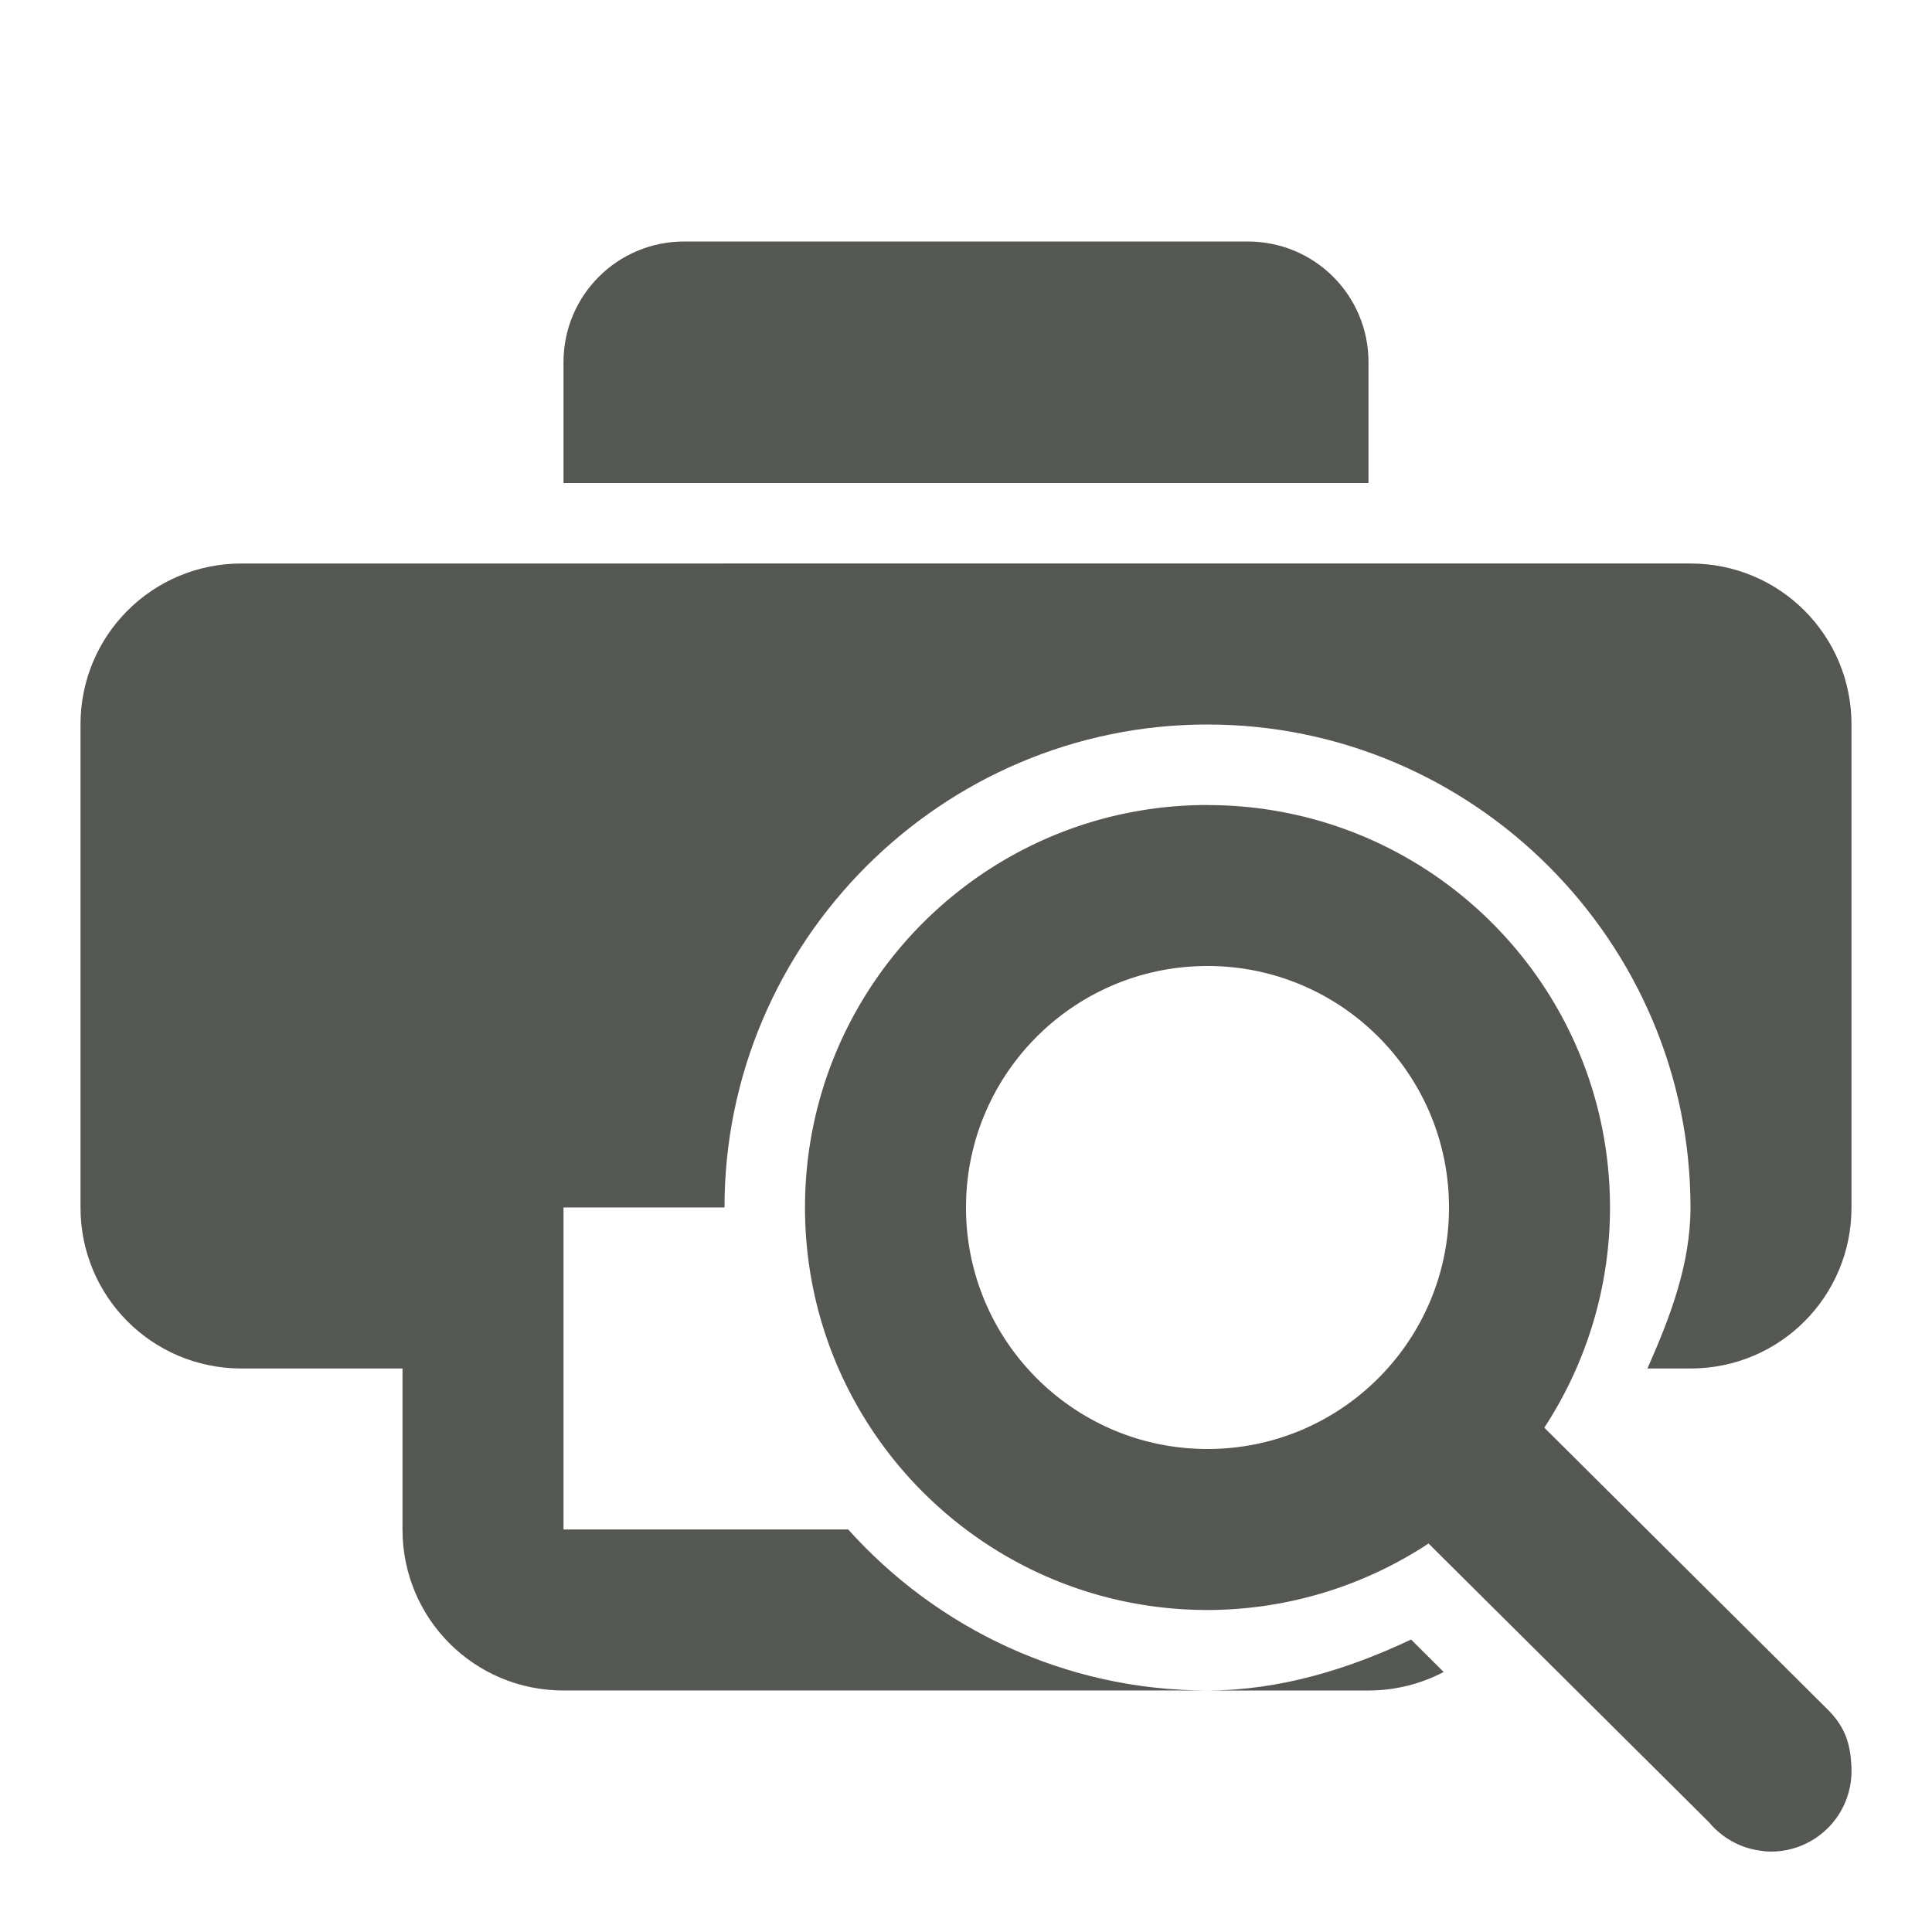 <svg viewBox="0 0 24 24" xmlns="http://www.w3.org/2000/svg"><g fill="#555753"><path d="m8.5 3c-.831 0-1.5.669-1.5 1.5v1.5h1.5 7 1.5v-1.5c0-.831-.669-1.5-1.5-1.5z"/><path d="m3 7c-1.108 0-2 .892-2 2v6c0 1.108.892 2 2 2h2v2c0 1.108.892 2 2 2h8c-1.768 0-3.363-.774-4.463-2h-3.537v-4h2c0-3.302 2.698-6 6-6s6 2.698 6 6c-.001.705-.251 1.359-.535 2h.535c1.108 0 2-.892 2-2v-6c0-1.108-.892-2-2-2zm14.529 13.367c-.795.375-1.641.632-2.527.633h1.998c.338 0 .655-.084.934-.23z" fill="#555753"/><path d="m15 10c-2.761 0-5 2.239-5 5s2.239 5 5 5c.976-.001 1.931-.289 2.746-.826l3.486 3.465a1 1 0 0 0 .662.354c.003 0.0.005.002.008.002a1 1 0 0 0 .098.006 1 1 0 0 0 1-1 1 1 0 0 0 -.004-.098c-.016-.286-.105-.474-.277-.652l-3.535-3.516c.532-.813.816-1.763.816-2.734 0-2.761-2.239-5-5-5zm0 2c1.657 0 3 1.343 3 3s-1.343 3-3 3-3-1.343-3-3 1.343-3 3-3z"/></g></svg>